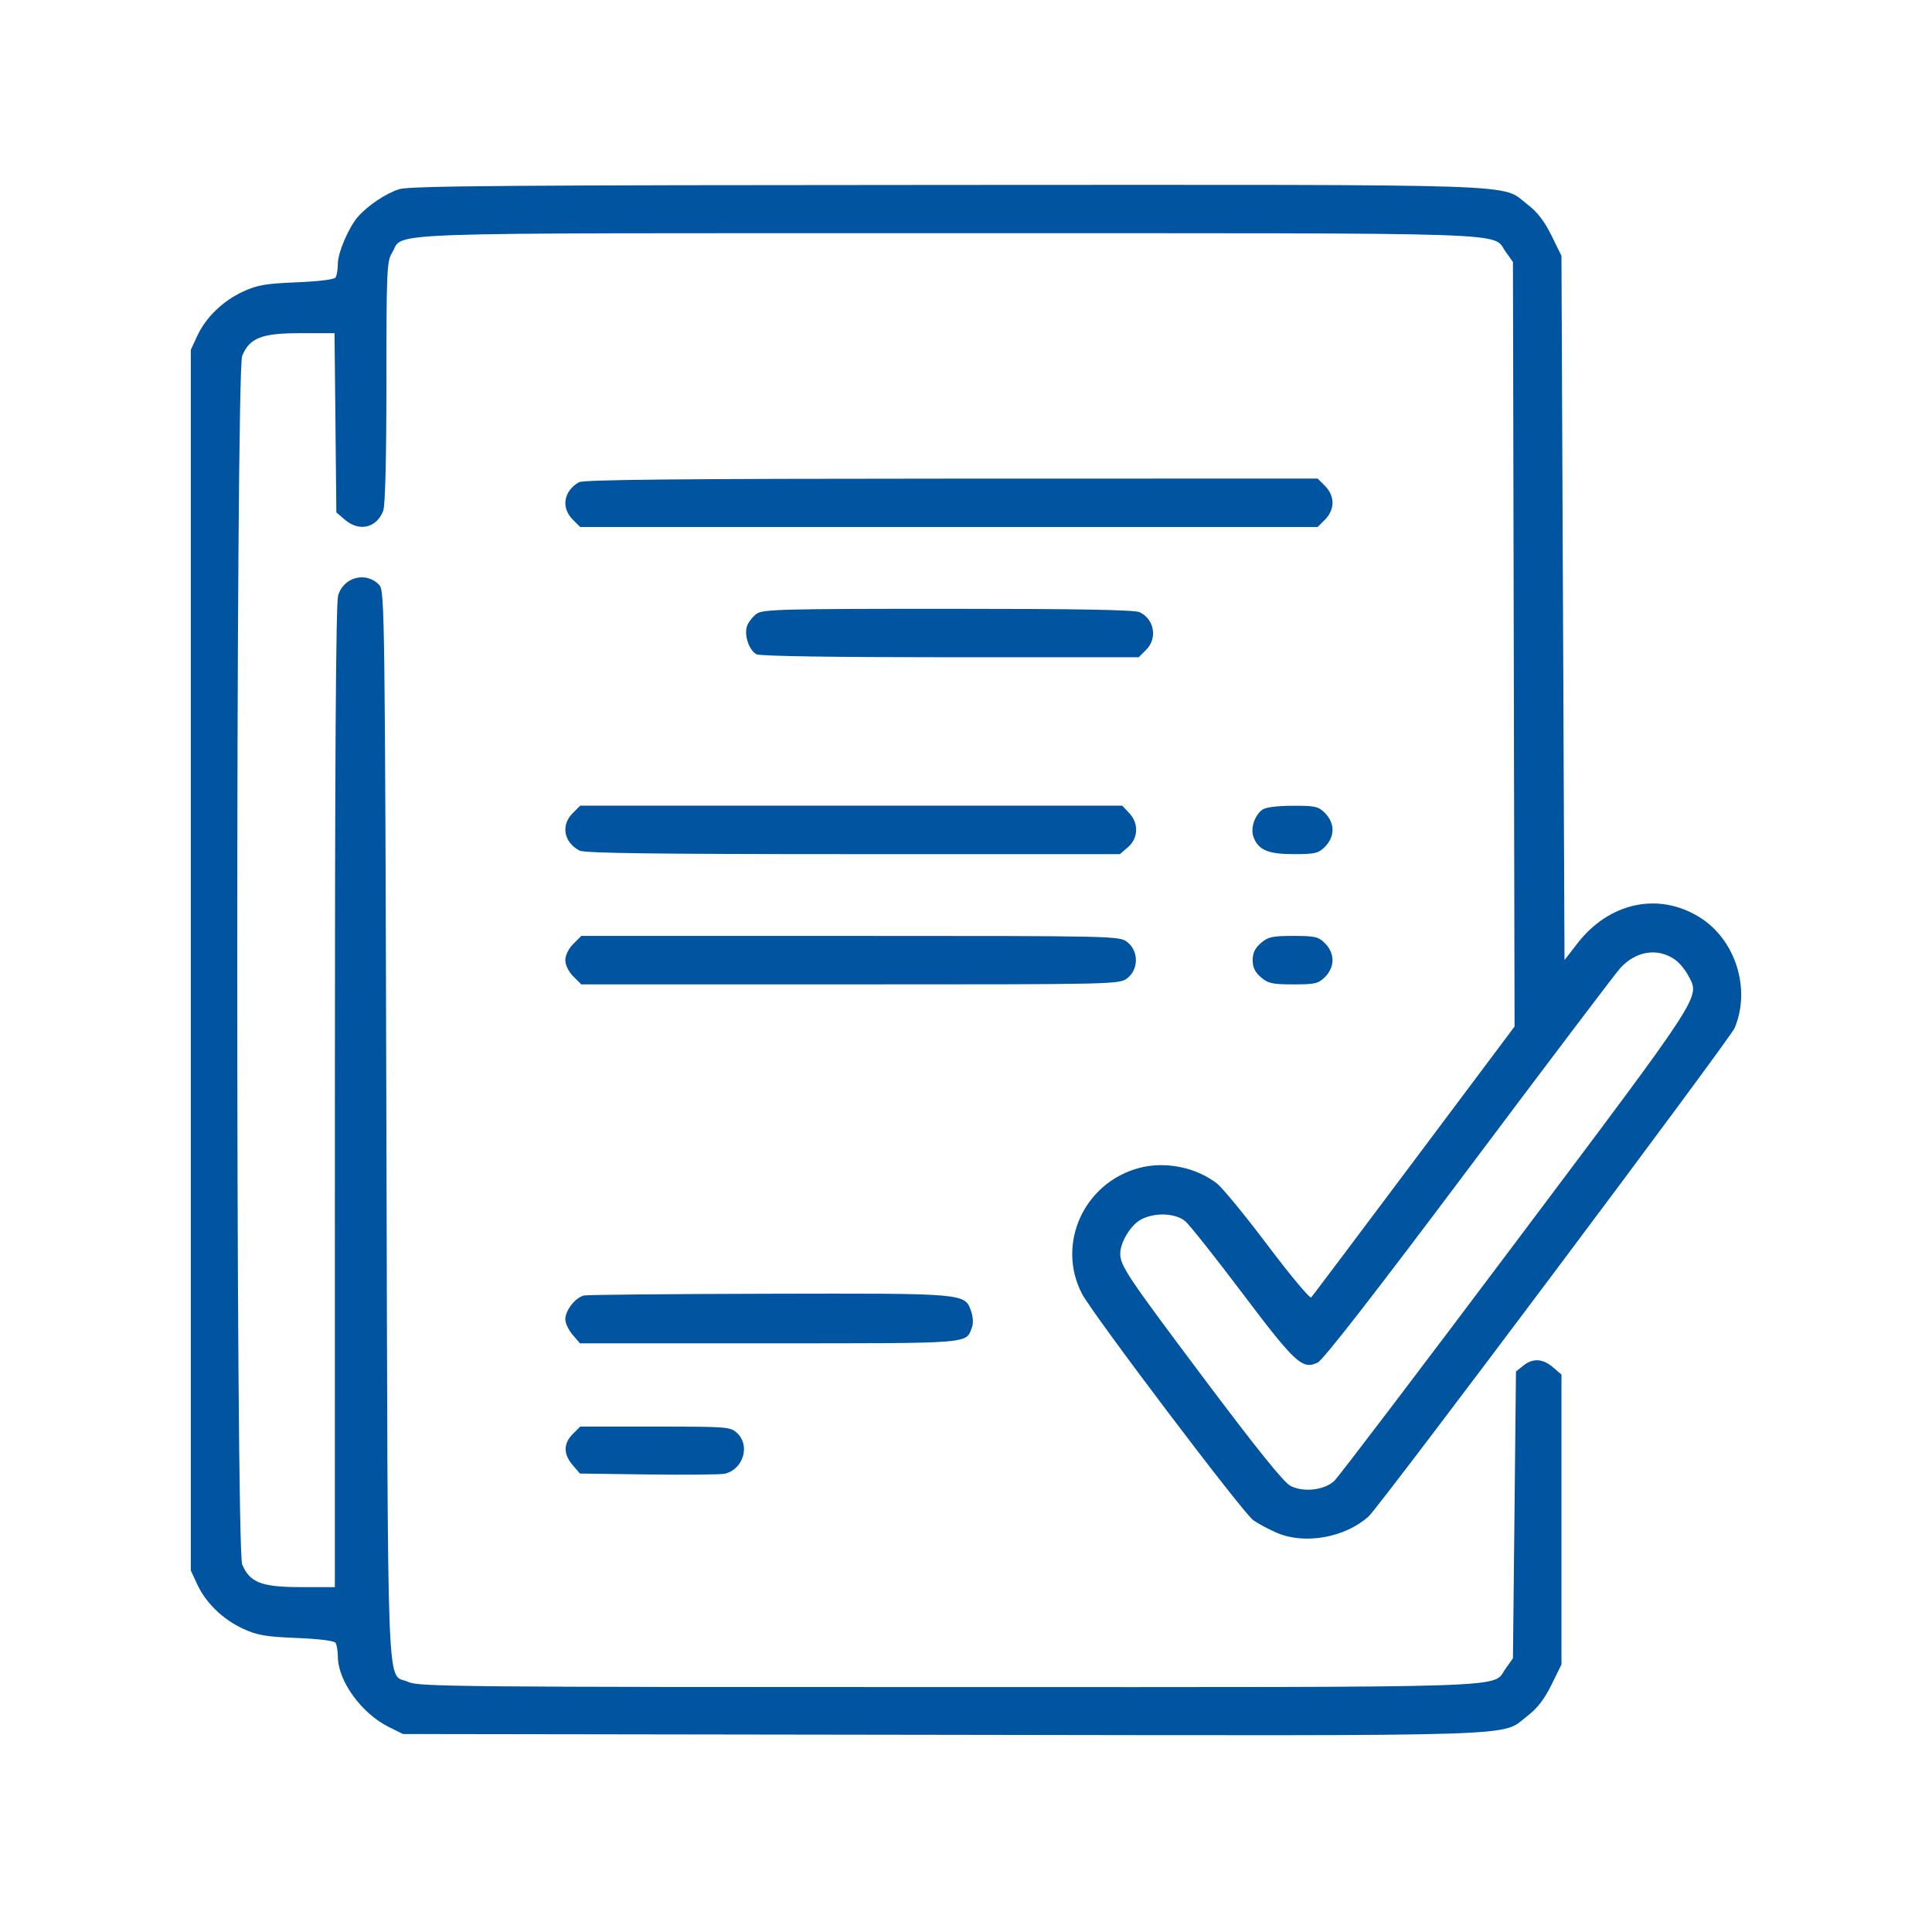 <svg width="81" height="81" viewBox="0 0 81 81" fill="none" xmlns="http://www.w3.org/2000/svg">
<path fill-rule="evenodd" clip-rule="evenodd" d="M16.737 7.932C16.189 8.103 15.442 8.6 15.017 9.076C14.631 9.509 14.169 10.578 14.165 11.047C14.164 11.292 14.12 11.555 14.069 11.633C14.013 11.718 13.36 11.799 12.439 11.836C11.151 11.888 10.79 11.95 10.203 12.218C9.352 12.607 8.631 13.303 8.27 14.084L8 14.666V40.255V65.843L8.27 66.426C8.631 67.206 9.352 67.902 10.203 68.291C10.79 68.56 11.151 68.621 12.439 68.673C13.36 68.71 14.013 68.791 14.069 68.876C14.12 68.954 14.164 69.218 14.165 69.462C14.173 70.484 15.165 71.847 16.315 72.412L16.899 72.7L39.524 72.733C64.568 72.77 62.879 72.825 64.037 71.942C64.451 71.625 64.746 71.245 65.044 70.64L65.465 69.785V63.708V57.63L65.109 57.324C64.679 56.954 64.263 56.933 63.858 57.26L63.558 57.502L63.495 63.514L63.431 69.525L63.126 69.953C62.531 70.786 64.156 70.732 39.775 70.732C19.41 70.732 17.537 70.715 17.132 70.522C16.185 70.074 16.271 72.219 16.2 47.226C16.14 25.803 16.126 24.777 15.907 24.535C15.368 23.94 14.394 24.187 14.175 24.974C14.083 25.308 14.04 31.891 14.04 46.001L14.039 66.541L12.609 66.541C10.963 66.54 10.472 66.35 10.154 65.59C9.878 64.931 9.878 15.578 10.154 14.919C10.471 14.16 10.963 13.969 12.602 13.969L14.025 13.968L14.064 17.725L14.102 21.483L14.459 21.789C15.063 22.308 15.792 22.136 16.068 21.41C16.151 21.191 16.2 19.202 16.201 16.023C16.201 11.317 16.217 10.958 16.44 10.593C16.977 9.714 15.151 9.777 39.775 9.777C64.156 9.777 62.531 9.723 63.126 10.557L63.431 10.984L63.465 27.011L63.499 43.038L59.286 48.662C56.968 51.756 55.027 54.336 54.973 54.395C54.919 54.455 54.099 53.474 53.151 52.215C52.203 50.956 51.239 49.783 51.008 49.608C50.126 48.935 48.858 48.682 47.78 48.962C45.455 49.567 44.274 52.145 45.362 54.24C45.807 55.097 52.104 63.422 52.543 63.735C52.747 63.88 53.192 64.118 53.532 64.264C54.701 64.768 56.391 64.466 57.379 63.577C57.852 63.151 72.531 43.564 72.726 43.099C73.416 41.448 72.759 39.383 71.246 38.45C69.528 37.39 67.464 37.835 66.136 39.55L65.593 40.251L65.529 25.488L65.465 10.724L65.044 9.869C64.746 9.266 64.451 8.884 64.039 8.57C62.883 7.688 64.565 7.745 39.729 7.754C21.375 7.761 17.182 7.793 16.737 7.932ZM24.273 20.217C23.63 20.585 23.514 21.285 24.013 21.784L24.325 22.095H39.784H55.242L55.554 21.784C55.751 21.587 55.867 21.327 55.867 21.079C55.867 20.832 55.751 20.572 55.554 20.375L55.242 20.064L39.885 20.067C28.573 20.07 24.461 20.11 24.273 20.217ZM31.731 25.727C31.571 25.839 31.389 26.066 31.326 26.23C31.183 26.606 31.396 27.26 31.716 27.431C31.86 27.509 34.937 27.556 39.845 27.556H47.742L48.053 27.244C48.538 26.76 48.394 25.948 47.773 25.665C47.557 25.567 45.13 25.524 39.743 25.524C32.869 25.524 31.99 25.546 31.731 25.727ZM24.013 34.09C23.505 34.597 23.634 35.31 24.297 35.662C24.502 35.771 27.501 35.81 35.764 35.81H46.953L47.285 35.524C47.725 35.147 47.751 34.524 47.346 34.093L47.05 33.778H35.688H24.325L24.013 34.09ZM52.916 33.951C52.591 34.198 52.42 34.742 52.556 35.099C52.763 35.641 53.164 35.81 54.248 35.81C55.134 35.81 55.276 35.776 55.554 35.498C55.751 35.302 55.867 35.041 55.867 34.794C55.867 34.547 55.751 34.286 55.554 34.09C55.273 33.808 55.141 33.779 54.188 33.782C53.525 33.785 53.053 33.848 52.916 33.951ZM24.036 39.574C23.838 39.772 23.701 40.05 23.701 40.255C23.701 40.459 23.838 40.738 24.036 40.936L24.372 41.271H35.652C46.872 41.271 46.935 41.269 47.268 41.007C47.741 40.636 47.741 39.874 47.268 39.502C46.935 39.24 46.872 39.239 35.652 39.239H24.372L24.036 39.574ZM52.865 39.536C52.617 39.749 52.519 39.954 52.519 40.255C52.519 40.556 52.617 40.761 52.865 40.973C53.165 41.231 53.345 41.271 54.227 41.271C55.136 41.271 55.275 41.238 55.554 40.959C55.751 40.762 55.867 40.502 55.867 40.255C55.867 40.007 55.751 39.747 55.554 39.55C55.275 39.272 55.136 39.239 54.227 39.239C53.345 39.239 53.165 39.278 52.865 39.536ZM70.233 40.239C70.408 40.362 70.654 40.659 70.78 40.899C71.274 41.837 71.5 41.487 63.574 52.044C59.549 57.405 56.114 61.924 55.942 62.086C55.524 62.478 54.649 62.578 54.103 62.296C53.822 62.151 52.69 60.744 50.45 57.759C47.26 53.507 46.967 53.069 46.967 52.552C46.967 52.106 47.376 51.409 47.783 51.161C48.346 50.819 49.275 50.841 49.7 51.207C49.882 51.365 50.958 52.722 52.091 54.223C54.303 57.156 54.606 57.435 55.242 57.127C55.479 57.013 57.64 54.233 61.598 48.953C64.897 44.553 67.746 40.789 67.929 40.588C68.592 39.863 69.505 39.724 70.233 40.239ZM24.498 54.313C24.138 54.382 23.701 54.931 23.701 55.313C23.701 55.474 23.839 55.766 24.008 55.962L24.315 56.319H32.252C40.813 56.319 40.486 56.344 40.746 55.662C40.812 55.489 40.8 55.218 40.715 54.976C40.45 54.217 40.506 54.222 32.255 54.241C28.145 54.25 24.654 54.283 24.498 54.313ZM24.013 60.123C23.618 60.517 23.616 60.968 24.008 61.423L24.314 61.779L27.213 61.818C28.808 61.839 30.242 61.824 30.399 61.785C31.164 61.593 31.46 60.605 30.908 60.087C30.622 59.819 30.523 59.811 27.47 59.811H24.325L24.013 60.123Z" fill="#0054A0"/>
</svg>
